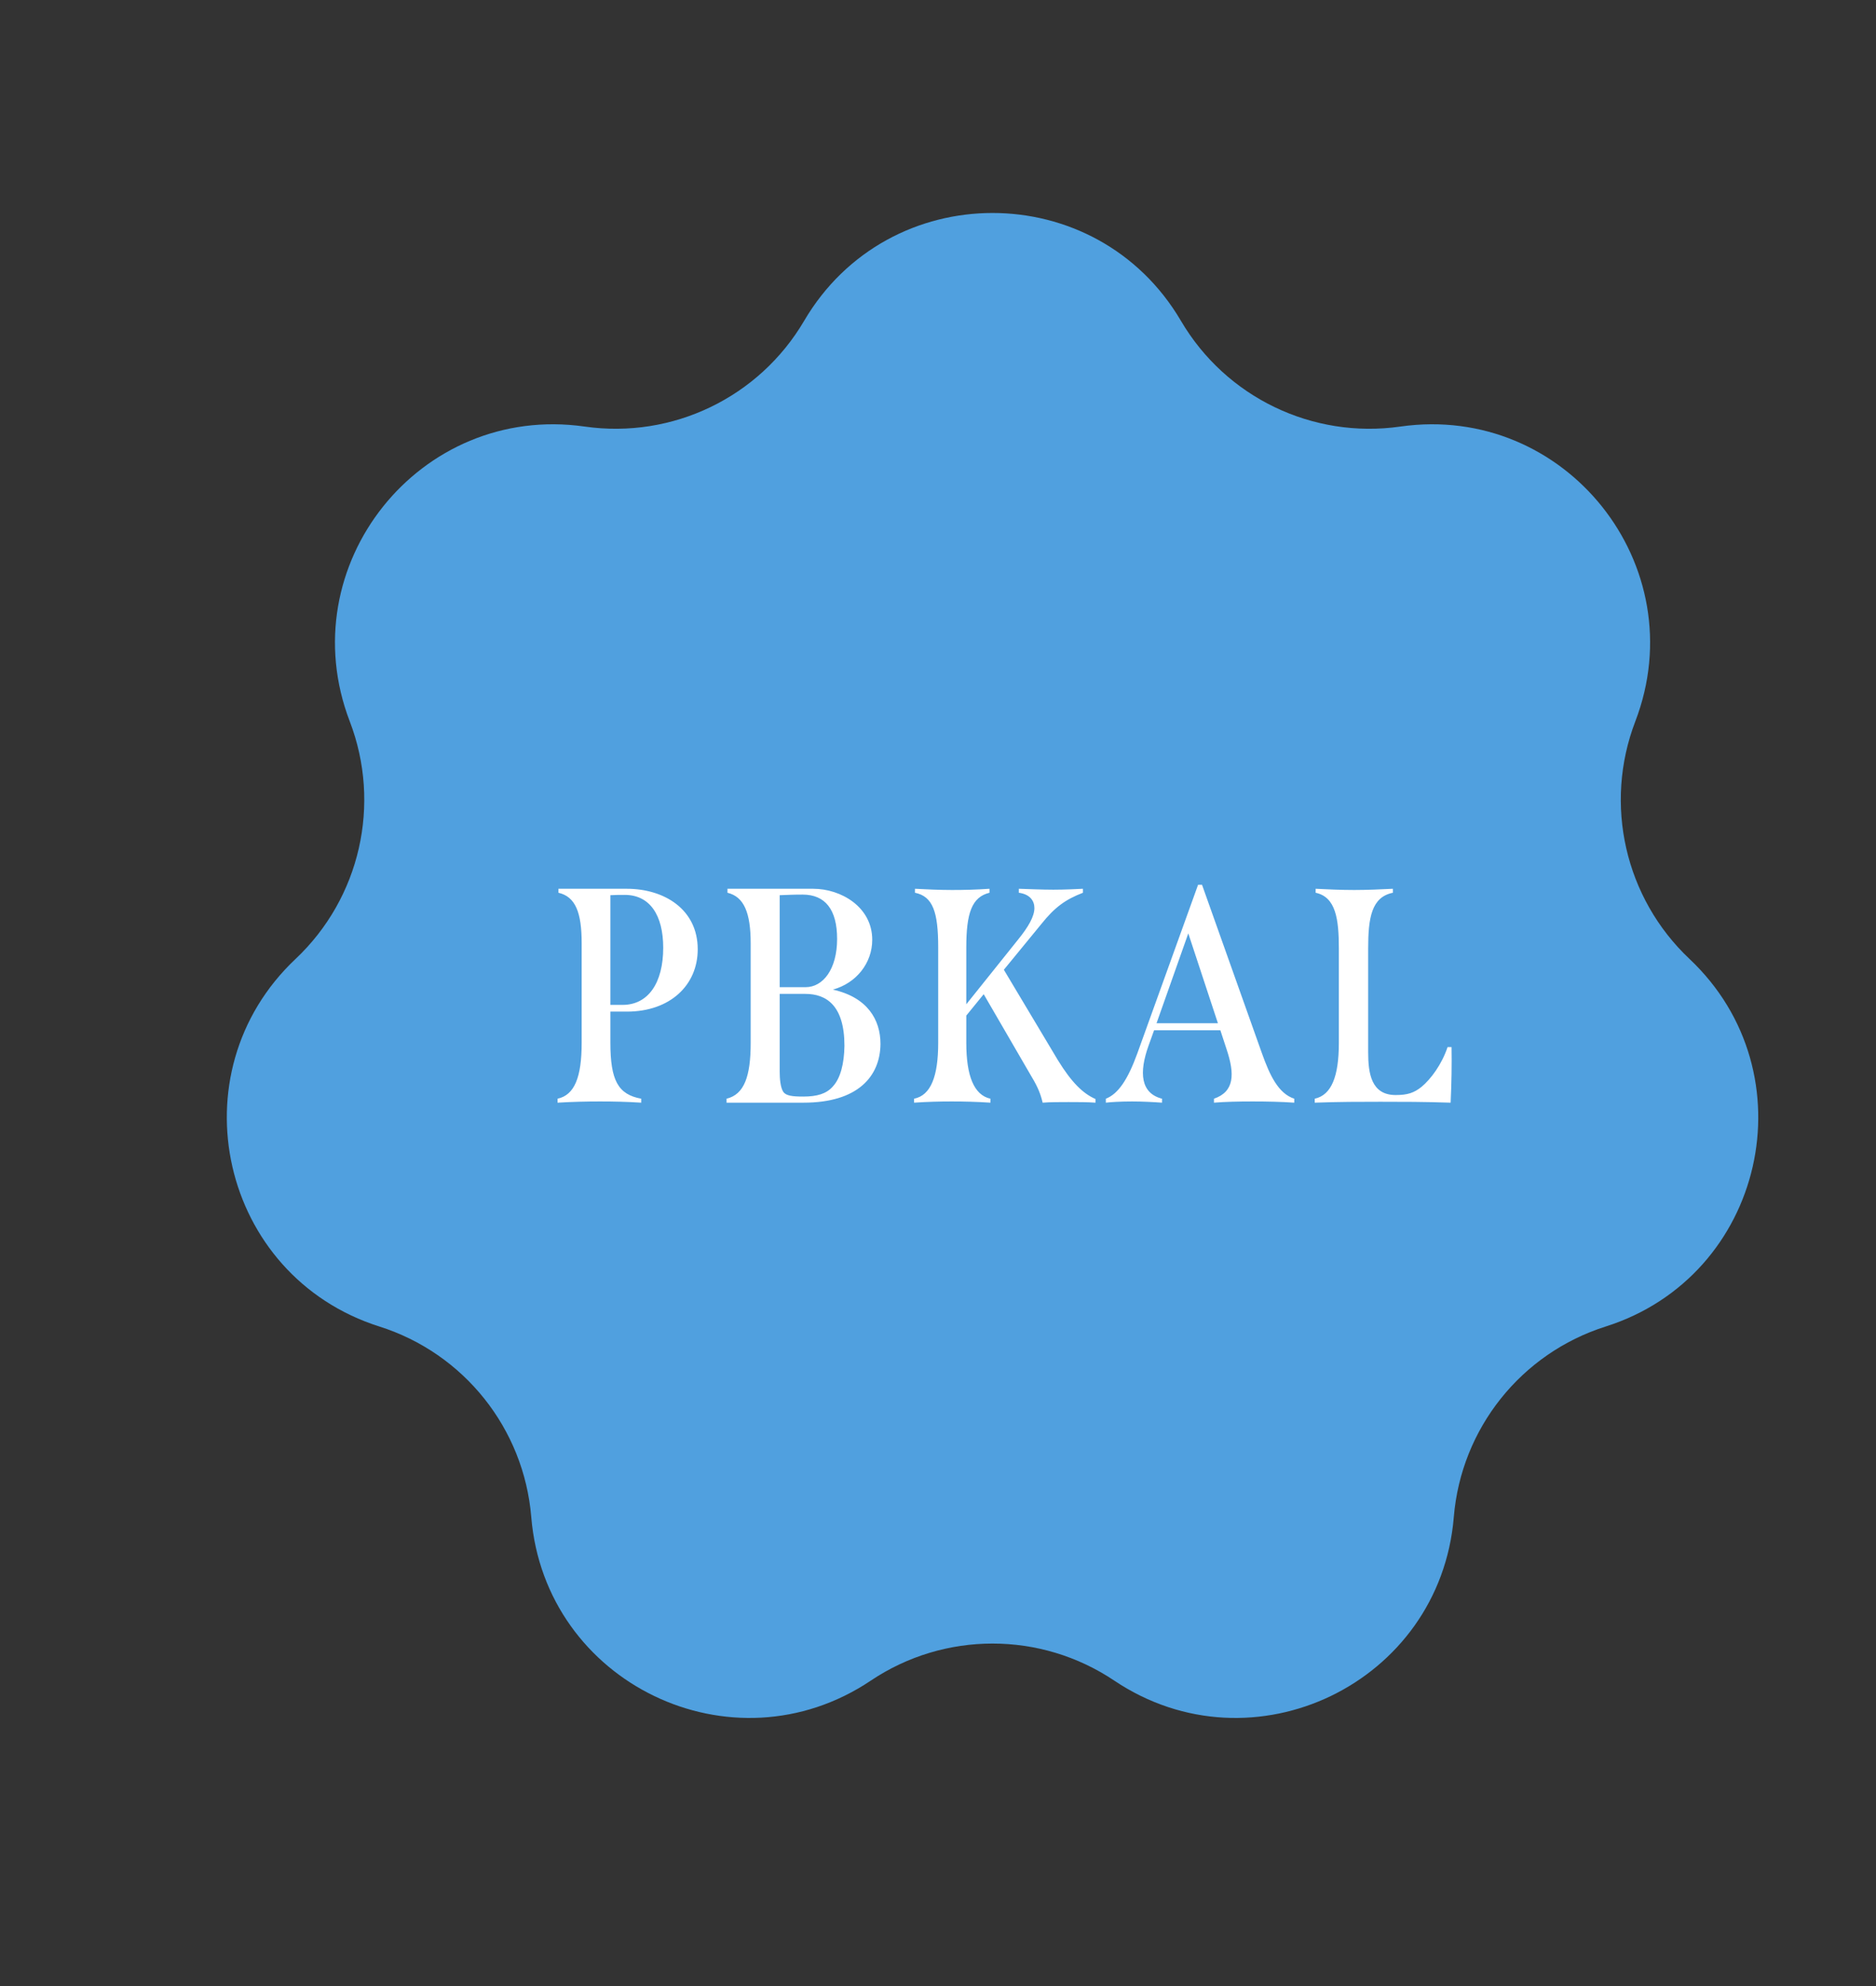 <svg width="86" height="91" viewBox="0 0 86 91" fill="none" xmlns="http://www.w3.org/2000/svg">
<rect x="0" y="0" width="86" height="91" fill="#333333" stroke="none"/>
<path d="M36.862 14.701C40.735 8.11 50.265 8.11 54.138 14.701V14.701C56.198 18.205 60.17 20.118 64.194 19.543V19.543C71.762 18.462 77.704 25.913 74.966 33.051V33.051C73.51 36.846 74.491 41.144 77.449 43.932V43.932C83.013 49.174 80.893 58.466 73.605 60.775V60.775C69.73 62.003 66.981 65.45 66.646 69.501V69.501C66.016 77.12 57.43 81.255 51.081 76.997V76.997C47.705 74.733 43.295 74.733 39.919 76.997V76.997C33.57 81.255 24.983 77.12 24.354 69.501V69.501C24.019 65.45 21.27 62.003 17.395 60.775V60.775C10.107 58.466 7.987 49.174 13.551 43.932V43.932C16.509 41.144 17.49 36.846 16.034 33.051V33.051C13.296 25.913 19.238 18.462 26.806 19.543V19.543C30.83 20.118 34.802 18.205 36.862 14.701V14.701Z" fill="#50A0DF"/>
<path d="M28.737 46.347H27.981V47.761C27.981 49.497 28.331 50.141 29.395 50.337V50.519C28.751 50.477 28.149 50.463 27.505 50.463C26.903 50.463 26.259 50.477 25.559 50.519V50.337C26.343 50.169 26.665 49.343 26.665 47.775V43.211C26.665 41.811 26.385 41.083 25.601 40.901V40.719H28.737C30.445 40.719 31.985 41.657 31.985 43.491C31.985 45.143 30.711 46.347 28.737 46.347ZM28.639 40.999C28.429 40.999 28.191 40.999 27.981 41.013V46.039H28.541C29.717 46.039 30.403 45.031 30.403 43.421C30.403 41.923 29.787 40.999 28.639 40.999ZM38.179 45.339C39.761 45.689 40.363 46.711 40.363 47.831C40.349 49.301 39.341 50.519 36.835 50.519H33.307V50.337C34.119 50.141 34.413 49.315 34.413 47.775V43.225C34.413 41.811 34.105 41.083 33.349 40.901V40.719H37.283C38.543 40.719 39.985 41.545 39.985 43.057C39.985 44.121 39.257 45.045 38.179 45.339ZM36.793 40.985C36.345 40.985 36.135 40.999 35.743 41.013V45.227H36.933C37.731 45.227 38.375 44.401 38.375 43.015C38.375 41.671 37.829 40.985 36.793 40.985ZM38.179 49.777C38.529 49.399 38.697 48.741 38.711 47.915C38.711 46.053 37.871 45.535 36.919 45.535H35.743V49.091C35.743 49.399 35.771 49.819 35.911 50.029C36.037 50.197 36.303 50.239 36.821 50.239C37.451 50.239 37.885 50.113 38.179 49.777ZM48.497 48.573C49.127 49.595 49.645 50.099 50.219 50.351V50.519C49.855 50.491 49.421 50.491 48.987 50.491C48.567 50.491 48.147 50.491 47.797 50.519C47.713 50.155 47.587 49.819 47.307 49.357L45.095 45.549L44.297 46.529V47.775C44.297 49.287 44.647 50.169 45.403 50.337V50.519C44.773 50.477 44.199 50.463 43.625 50.463C43.065 50.463 42.519 50.477 41.903 50.519V50.337C42.673 50.183 43.009 49.315 43.009 47.775V43.407C43.009 41.797 42.771 41.069 41.945 40.901V40.719C42.463 40.747 43.079 40.775 43.639 40.775C44.227 40.775 44.745 40.761 45.361 40.719V40.901C44.549 41.097 44.297 41.839 44.297 43.407V46.011L46.663 43.057C47.153 42.455 47.419 41.979 47.419 41.601C47.419 41.279 47.223 40.971 46.705 40.901V40.719C47.181 40.733 47.755 40.761 48.287 40.761C48.833 40.761 49.337 40.733 49.645 40.719V40.901C48.847 41.209 48.357 41.559 47.741 42.329L46.019 44.429L48.497 48.573ZM57.848 48.251C58.212 49.273 58.604 50.099 59.332 50.337V50.519C58.744 50.477 58.086 50.463 57.414 50.463C56.77 50.463 56.154 50.477 55.65 50.519V50.337C56.588 50.015 56.616 49.217 56.224 48.055L55.944 47.201H52.906L52.654 47.901C52.206 49.147 52.29 50.085 53.27 50.337V50.519C52.892 50.491 52.374 50.463 51.898 50.463C51.38 50.463 50.904 50.491 50.694 50.519V50.337C51.268 50.113 51.702 49.455 52.136 48.265L54.922 40.537H55.104L57.848 48.251ZM53.018 46.879H55.832L54.474 42.763L53.018 46.879ZM60.27 50.519V50.337C61.04 50.169 61.376 49.315 61.376 47.775V43.449C61.376 42.105 61.236 41.097 60.312 40.901V40.719C60.858 40.747 61.474 40.775 62.076 40.775C62.692 40.775 63.266 40.747 63.854 40.719V40.901C62.874 41.097 62.72 42.049 62.72 43.449V48.209C62.72 49.175 62.86 50.169 63.98 50.169C64.526 50.169 64.82 50.071 65.17 49.791C65.59 49.441 66.094 48.769 66.36 47.971H66.542C66.556 48.769 66.542 49.623 66.5 50.519C65.254 50.477 64.274 50.477 63.28 50.477C62.356 50.477 61.404 50.477 60.27 50.519Z" fill="white"/>
</svg>
